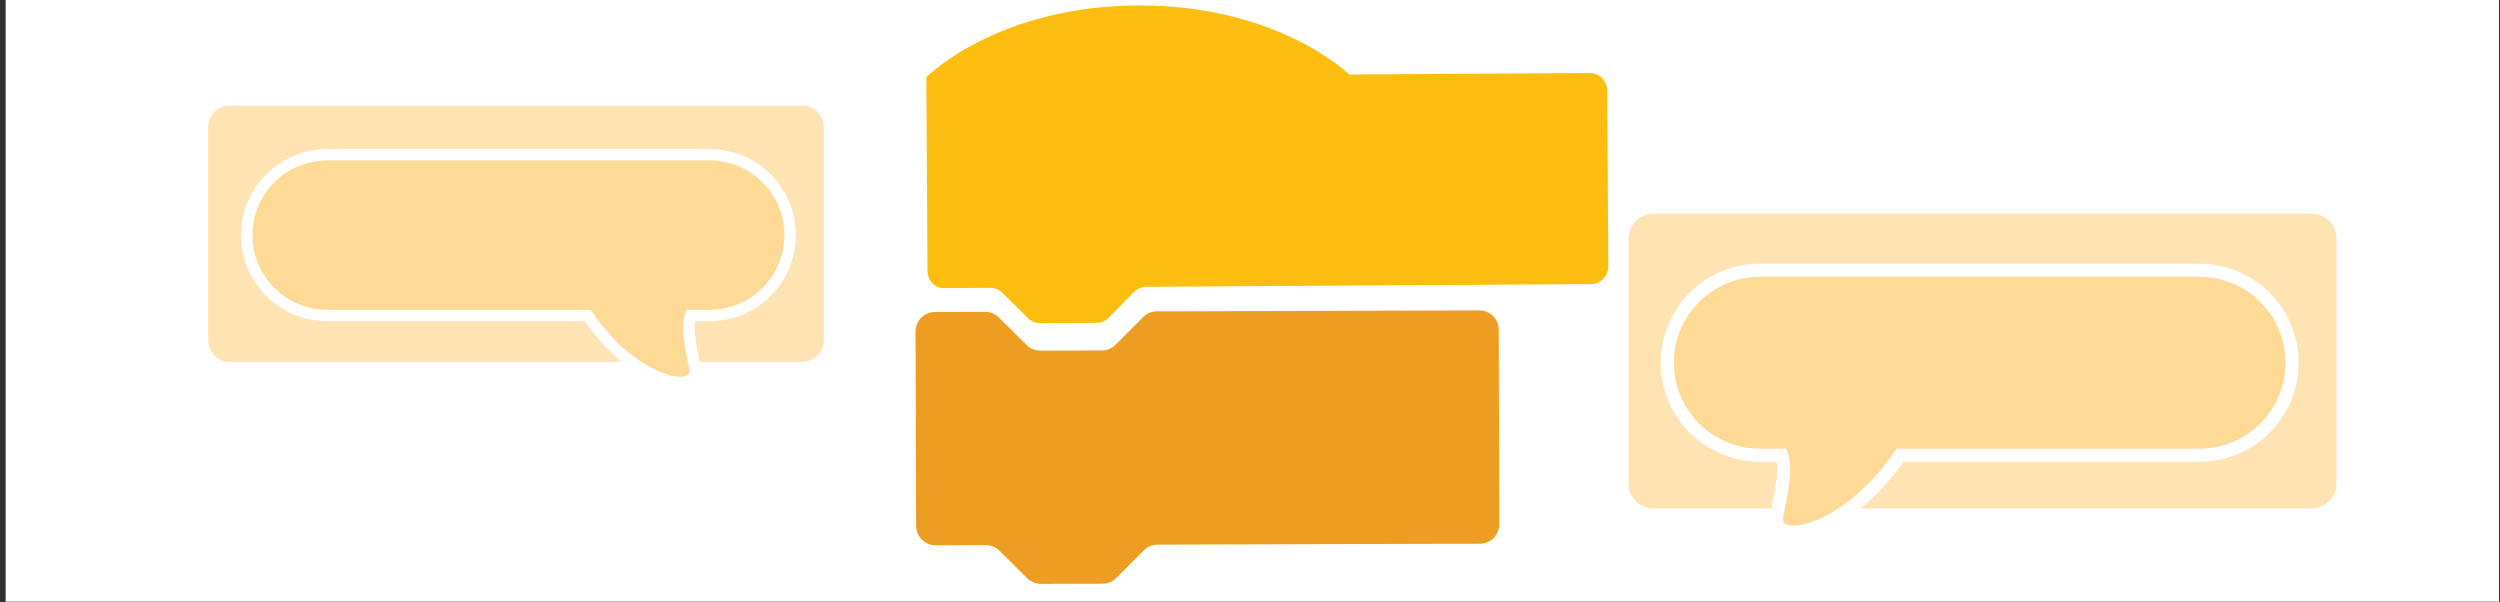 <svg width="440" height="106" viewBox="0 0 440 106" fill="none" xmlns="http://www.w3.org/2000/svg">
<rect x="0" y="0" width="440" height="106" fill="#333333" stroke="none"/>
<g clip-path="url(#clip0_1997_8649)">
<path d="M439.83 0H1V105.89H439.83V0Z" fill="white"/>
<path d="M163.24 47.71L163.03 13.57C163.03 13.57 175.33 1.11 200.17 0.96C225 0.81 237.46 13.11 237.46 13.11L279.77 12.85C281.51 12.84 282.86 14.24 282.87 15.91L283.06 46.9C283.07 48.64 281.67 49.99 280 50L201.75 50.48C200.95 50.48 200.15 50.82 199.55 51.43L195.16 55.88C194.56 56.49 193.83 56.83 192.96 56.83L183.12 56.89C182.32 56.89 181.51 56.57 180.91 55.97L176.46 51.58C175.85 50.98 175.12 50.65 174.25 50.66L166.22 50.71C164.68 50.85 163.27 49.46 163.26 47.72L163.24 47.71Z" fill="#FDBE10"/>
<path fill-rule="evenodd" clip-rule="evenodd" d="M201.18 55.81C201.82 55.17 202.69 54.8 203.6 54.8H205.6L260.35 54.63C262.24 54.63 263.78 56.15 263.78 58.04L263.88 92.26C263.88 94.15 262.36 95.69 260.47 95.69L205.72 95.85H203.72C202.81 95.85 201.94 96.22 201.3 96.87L196.47 101.72C195.83 102.36 194.96 102.73 194.05 102.73L183.2 102.76C182.29 102.76 181.42 102.4 180.78 101.77L175.93 96.94C175.29 96.3 174.41 95.94 173.51 95.94H171.51L164.67 95.97C162.78 95.97 161.24 94.45 161.24 92.56L161.14 58.34C161.14 56.45 162.66 54.91 164.55 54.91L171.39 54.89H173.39C174.3 54.89 175.17 55.24 175.81 55.88L180.66 60.71C181.3 61.35 182.17 61.71 183.08 61.71L193.93 61.68C194.84 61.68 195.71 61.32 196.35 60.67L201.18 55.82V55.81Z" fill="#EC9D22"/>
<path d="M141.18 18.57H40.45C38.34 18.57 36.63 20.281 36.63 22.39V59.87C36.63 61.98 38.34 63.69 40.45 63.69H141.18C143.29 63.69 145 61.98 145 59.87V22.39C145 20.281 143.29 18.57 141.18 18.57Z" fill="#FFE3B3"/>
<path fill-rule="evenodd" clip-rule="evenodd" d="M103.44 55.531C103.44 55.531 103.5 55.62 103.53 55.66C111.48 67.451 123.4 70.01 122.28 64.65C121.49 60.88 120.86 57.541 121.54 55.531H124.88C132.71 55.531 139.06 49.2 139.06 41.38C139.06 33.56 132.71 27.23 124.88 27.23H57.61C49.78 27.23 43.43 33.56 43.43 41.38C43.43 49.2 49.78 55.531 57.61 55.531H103.44Z" fill="#FFD996" stroke="white" stroke-width="2" stroke-miterlimit="10"/>
<path d="M291 89.49L406.83 89.49C409.254 89.49 411.22 87.525 411.22 85.1V42C411.22 39.575 409.254 37.61 406.83 37.61L291 37.61C288.575 37.61 286.61 39.575 286.61 42V85.1C286.61 87.525 288.575 89.49 291 89.49Z" fill="#FFE3B3"/>
<path fill-rule="evenodd" clip-rule="evenodd" d="M334.39 80.11C334.39 80.11 334.32 80.21 334.29 80.26C325.14 93.81 311.44 96.76 312.73 90.6C313.64 86.26 314.37 82.43 313.58 80.11H309.74C300.74 80.11 293.44 72.83 293.44 63.84C293.44 54.85 300.74 47.57 309.74 47.57H387.1C396.1 47.57 403.4 54.85 403.4 63.84C403.4 72.83 396.1 80.11 387.1 80.11H334.4H334.39Z" fill="#FFD996" stroke="white" stroke-width="2.3" stroke-miterlimit="10"/>
</g>
<defs>
<clipPath id="clip0_1997_8649">
<rect width="438.83" height="105.89" fill="white" transform="translate(1)"/>
</clipPath>
</defs>
</svg>
